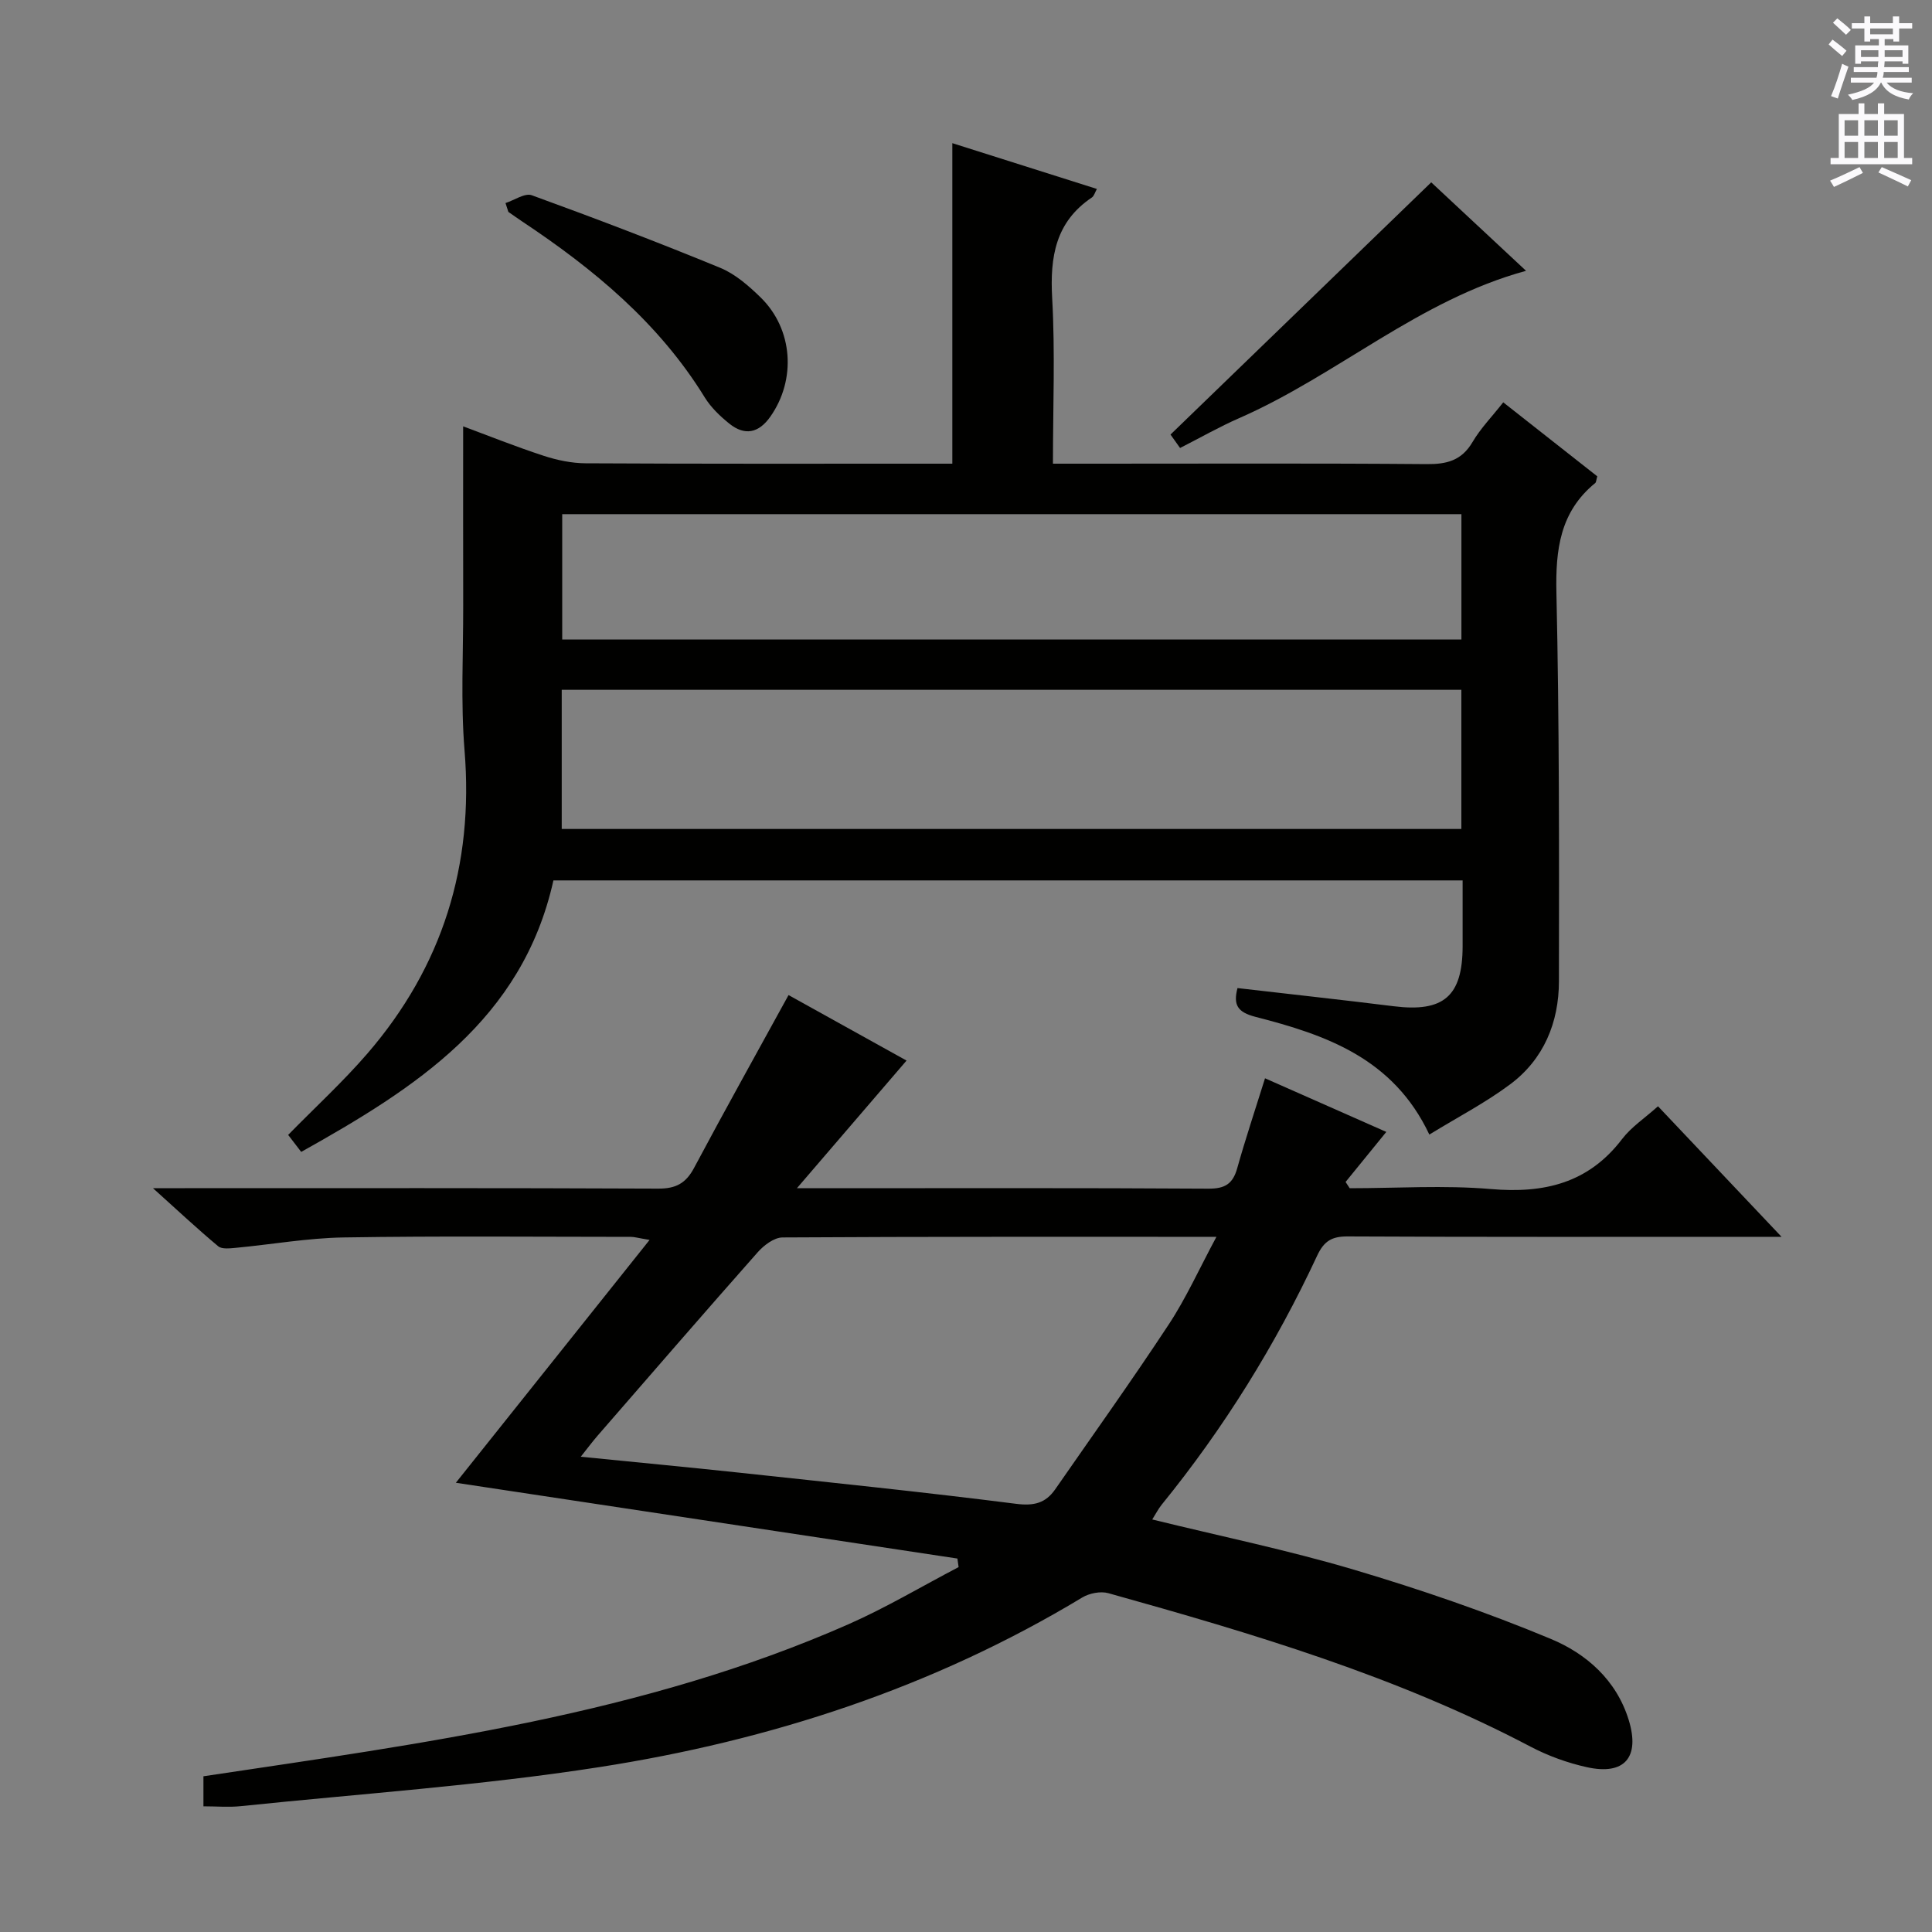 <svg enable-background="new 0 0 400 400" viewBox="0 0 400 400" xmlns="http://www.w3.org/2000/svg"><rect x="0" y="0" width="400" height="400" fill="#808080" stroke="none"/><g fill="#010100"><path d="m343.27 229.04c8.4 8.88 16.5 17.43 25.58 27.03-2.93 0-4.63 0-6.34 0-27.83 0-55.66.06-83.49-.08-3.33-.02-4.92.99-6.33 4.01-8.61 18.47-19.3 35.69-32.17 51.52-.71.88-1.23 1.91-1.96 3.07 14.13 3.47 28.12 6.35 41.76 10.4 13.79 4.1 27.47 8.79 40.74 14.32 7.34 3.05 13.6 8.5 16.15 16.8 2.37 7.71-.85 11.51-8.7 9.76-4-.89-8.01-2.34-11.64-4.25-27.69-14.57-57.46-23.41-87.4-31.77-1.62-.45-3.94.01-5.41.9-30.89 18.64-64.61 29.61-99.96 35.11-24.59 3.83-49.51 5.51-74.3 8.09-2.44.25-4.93.03-7.68.03 0-2.4 0-4.45 0-6.22 45.55-6.83 91.04-12.76 133.51-31.46 7.83-3.45 15.24-7.88 22.84-11.85-.08-.59-.17-1.18-.25-1.77-34.65-5.23-69.3-10.47-103.84-15.69 13.16-16.49 26.27-32.92 40.11-50.28-2.41-.4-3.14-.63-3.86-.63-19.83-.01-39.67-.2-59.49.12-7.45.12-14.87 1.45-22.32 2.15-1.22.11-2.87.32-3.64-.32-4.28-3.57-8.36-7.39-13.51-12.03h6.61c32.66 0 65.33-.06 97.99.09 3.66.02 5.73-1.1 7.43-4.29 6.32-11.86 12.87-23.59 19.56-35.78 7.9 4.38 16.09 8.93 24.43 13.56-7.49 8.72-14.67 17.08-22.7 26.43h5.19c26.66 0 53.33-.08 79.99.09 3.44.02 5.07-.98 5.98-4.22 1.69-6.04 3.69-12 5.76-18.63 8.54 3.78 16.78 7.42 25.11 11.1-2.96 3.64-5.69 7-8.43 10.36.28.43.57.87.85 1.3 9.75 0 19.55-.66 29.23.17 11.04.95 20.2-1.21 27.18-10.37 1.89-2.47 4.63-4.27 7.42-6.77zm-91.42 27.03c-30.88 0-60.36-.05-89.84.13-1.74.01-3.86 1.62-5.14 3.07-11.14 12.59-22.13 25.3-33.16 37.99-1.09 1.26-2.08 2.6-3.47 4.34 11.58 1.16 22.16 2.16 32.72 3.29 19.15 2.06 38.32 4.03 57.42 6.46 3.71.47 6.1-.14 8.1-3.02 7.85-11.32 15.87-22.53 23.44-34.03 3.62-5.47 6.33-11.53 9.93-18.23z"/><path d="m114.58 182.28c-6.45 28.97-28.65 43.02-52.22 56.21-1.07-1.39-1.85-2.41-2.7-3.52 5.59-5.71 11.34-10.98 16.41-16.85 15.54-18.01 22.05-38.93 20.11-62.74-.81-9.93-.26-19.98-.28-29.98-.03-12.28-.01-24.57-.01-37.13 5 1.85 10.76 4.16 16.65 6.09 2.78.91 5.79 1.54 8.69 1.56 23.67.13 47.33.08 70.99.08h4.95c0-22.23 0-44.09 0-66.36 9.76 3.09 19.68 6.23 29.93 9.48-.43.77-.59 1.46-1.03 1.76-7.55 5.07-8.7 12.31-8.23 20.82.63 11.24.16 22.55.16 34.3h9.36c22.66 0 45.32-.1 67.98.09 4.2.04 7.27-.73 9.53-4.57 1.66-2.83 4.02-5.24 6.36-8.22 6.69 5.27 13.15 10.35 19.47 15.32-.23.79-.22 1.22-.42 1.38-7.3 5.96-8.24 13.79-8.04 22.73.6 26.8.56 53.63.52 80.44-.01 8.5-3.12 16.1-10.06 21.3-5.13 3.84-10.91 6.83-16.77 10.43-7.48-15.86-21.5-20.65-35.99-24.37-3.77-.97-4.63-2.5-3.73-5.96 10.76 1.25 21.56 2.42 32.33 3.76 10.33 1.29 14.26-2.05 14.28-12.4.01-4.46 0-8.92 0-13.65-62.92 0-125.35 0-188.24 0zm187.98-39.46c-62.25 0-124.27 0-186.26 0v28.81h186.26c0-9.71 0-19.12 0-28.81zm.01-36.37c-62.51 0-124.41 0-186.17 0v25.96h186.17c0-8.85 0-17.29 0-25.96z"/><path d="m296.32 37.75c5.96 5.56 12.73 11.87 19.63 18.32-22.18 6.04-39.07 21.6-59.39 30.5-4.1 1.79-8 4.03-12.24 6.18-.88-1.24-1.72-2.41-1.98-2.78 18.14-17.55 35.97-34.8 53.98-52.22z"/><path d="m104.66 42.04c1.83-.59 4.01-2.13 5.43-1.62 13.09 4.76 26.12 9.72 39 15.02 3.12 1.28 5.92 3.73 8.38 6.13 6.74 6.58 7.42 17.04 2.01 24.71-2.4 3.4-5.29 3.99-8.48 1.43-1.92-1.54-3.81-3.36-5.09-5.43-9.48-15.41-22.99-26.58-37.8-36.43-.96-.64-1.91-1.32-2.86-1.98-.19-.61-.39-1.22-.59-1.83z"/></g><path d="m378.6 9.2.8-1c.9.7 1.9 1.4 2.9 2.3l-.9 1.1c-1.1-.9-2-1.7-2.8-2.4zm.5 10.7c.9-2.1 1.6-4.3 2.3-6.7.4.2.8.4 1.3.6-.7 2.1-1.5 4.3-2.2 6.6zm.4-15.2.9-.9c1 .8 2 1.6 2.8 2.4l-1 1c-1-.9-1.9-1.8-2.7-2.5zm12.5-1.3h1.2v1.4h2.7v1.1h-2.7v2.7h-1.2v-.5h-1.8v1.3h4.9v3.8h-1.2v-.5h-3.7c0 .4-.1.9-.1 1.2h5.1v1h-5.2c0 .5-.1.9-.2 1.2h6v1h-5.2c1.1 1.3 2.9 2 5.5 2.2-.4.4-.7.8-.9 1.3-2.9-.5-4.8-1.6-5.7-3.5h-.1c-.8 1.7-2.7 2.9-5.9 3.6-.2-.4-.6-.8-.9-1.1 2.8-.6 4.6-1.4 5.4-2.5h-4.8v-1h5.3c.1-.3.2-.7.2-1.2h-4.9v-1h5c0-.4 0-.8.1-1.2h-3.6v.5h-1.2v-3.8h4.9v-1.3h-1.8v.5h-1.2v-2.7h-2.6v-1.1h2.6v-1.4h1.2v1.4h4.7v-1.4zm-6.7 8.4h3.6c0-.4 0-.9 0-1.4h-3.6zm1.9-4.7h4.7v-1.2h-4.7zm6.7 3.3h-3.7v1.4h3.7z" fill="#fbfafc"/><path d="m384.7 21.4h1.3v2.2h2.8v-2.2h1.3v2.2h4.1v9.1h1.7v1.3h-16.9v-1.3h1.7v-9.1h4.1v-2.2zm.3 13.2.7 1.2c-1.8.9-3.8 1.9-6 2.9-.2-.4-.5-.8-.8-1.3 2.4-1 4.4-2 6.1-2.8zm-3.1-6.5h2.8v-3.2h-2.8zm0 4.6h2.8v-3.3h-2.8zm4.1-4.6h2.8v-3.2h-2.8zm0 4.6h2.8v-3.3h-2.8zm3.6 1.9c2.1.9 4.1 1.8 6.1 2.7l-.7 1.3c-2.2-1.1-4.2-2-6.1-2.9zm3.3-9.7h-2.8v3.2h2.8zm-2.8 7.8h2.8v-3.3h-2.8z" fill="#fbfafc"/></svg>